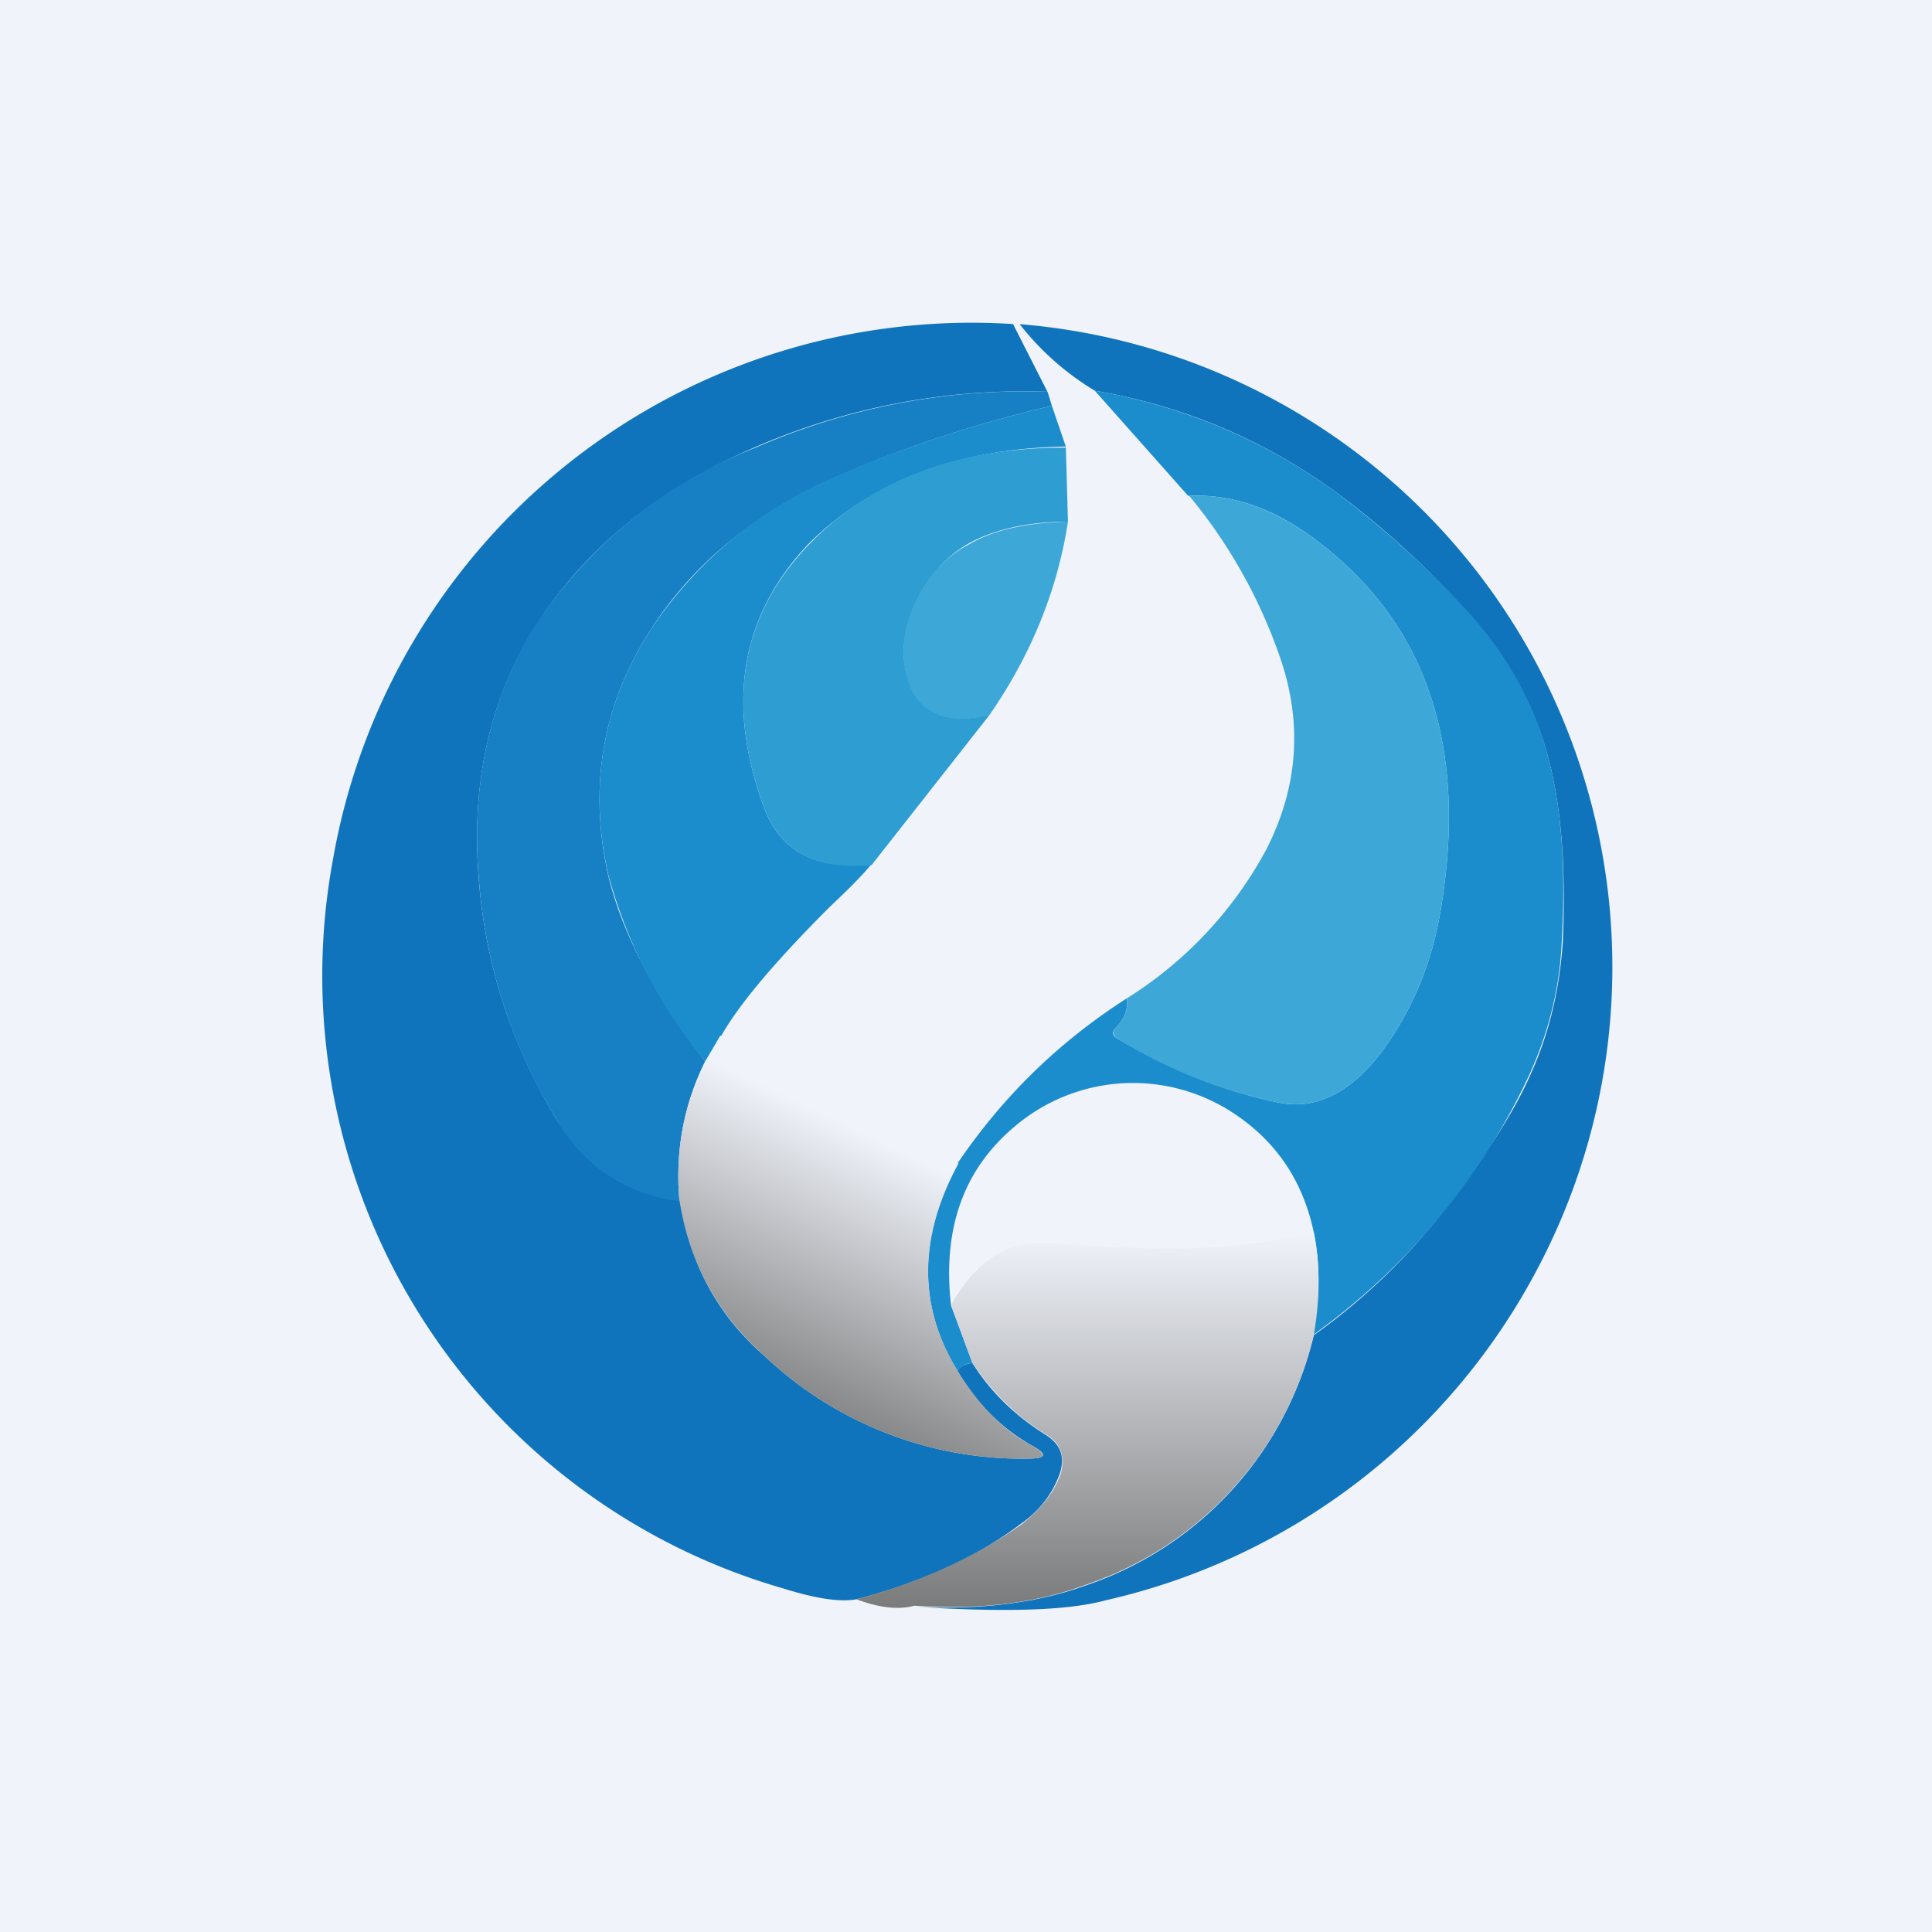 <!-- by TradingView --><svg width="18" height="18" viewBox="0 0 18 18" xmlns="http://www.w3.org/2000/svg"><path fill="#F0F3FA" d="M0 0h18v18H0z"/><path d="m9.44 3.02.32.63a6.27 6.27 0 0 0-2.71.51c-.94.4-1.63.98-2.09 1.72-.4.66-.57 1.42-.5 2.3.06.8.3 1.54.72 2.24.28.45.66.7 1.16.76.08.58.34 1.07.79 1.46a3.5 3.5 0 0 0 2.44.95c.18 0 .2-.04.03-.13a1.84 1.84 0 0 1-.68-.69.19.19 0 0 1 .14-.07c.17.27.4.49.67.66.15.09.2.21.14.38a.95.95 0 0 1-.35.45c-.42.32-.93.55-1.54.71-.16.03-.39-.01-.68-.1A5.94 5.94 0 0 1 3.1 8.02a6.04 6.04 0 0 1 6.35-5Z" fill="#1074BC"/><path d="M9.5 3.02c.25.3.48.5.7.62l.88.98c.36.44.64.93.83 1.46.23.63.2 1.24-.1 1.83-.26.52-.7.98-1.31 1.39-.64.4-1.16.92-1.57 1.54a5.4 5.4 0 0 0-2.21-1.2c.17-.29.5-.69 1.01-1.19l.4-.4 1.1-1.4c.37-.54.61-1.14.72-1.8l-.02-.69-.13-.38a.43.43 0 0 0-.04-.13l-.32-.63c.08.02.1.01.06 0Z" fill="#F0F3FA"/><path d="M8.52 14.97c.6.03 1.13-.03 1.6-.2a3.25 3.25 0 0 0 2.12-2.33c.52-.37.97-.82 1.34-1.33.31-.42.54-.78.68-1.1.18-.4.27-.8.3-1.23.03-.67-.01-1.24-.13-1.7-.13-.51-.4-.99-.8-1.42a7.97 7.97 0 0 0-1.19-1.08c-.68-.49-1.42-.8-2.24-.94a2.57 2.57 0 0 1-.7-.62 6.01 6.01 0 0 1 4.83 8.79 6.06 6.06 0 0 1-4.03 3.1c-.37.1-.96.11-1.78.06Z" fill="#1074BC"/><path d="m9.76 3.65.04.13c-.67.16-1.31.36-1.93.63-.8.34-1.4.82-1.81 1.46-.45.7-.58 1.47-.39 2.3.13.53.43 1.1.9 1.72-.2.4-.28.83-.24 1.3a1.5 1.5 0 0 1-1.15-.77 4.98 4.98 0 0 1-.72-2.25c-.07-.87.1-1.63.5-2.3a4.38 4.38 0 0 1 2.08-1.7 6.27 6.27 0 0 1 2.72-.52Z" fill="#1780C4"/><path d="M12.23 12.44c.07-.35.07-.67.01-.96-.1-.47-.34-.83-.72-1.09a1.7 1.7 0 0 0-2.06.1c-.48.4-.68.95-.6 1.67l.2.54c-.06 0-.1.03-.14.07-.37-.6-.36-1.25 0-1.93.42-.62.94-1.13 1.58-1.54.01.1-.02.19-.1.27-.04.04-.04.07 0 .1.47.28.97.49 1.5.6.37.08.72-.1 1.03-.55.24-.35.4-.74.48-1.17.28-1.56-.1-2.73-1.15-3.52-.4-.3-.79-.43-1.19-.41l-.87-.98c.81.14 1.56.45 2.24.94.4.3.8.65 1.2 1.08.4.43.66.9.79 1.42.12.46.16 1.03.12 1.7-.02.43-.12.83-.3 1.23a6.21 6.21 0 0 1-2.02 2.43ZM9.8 3.78l.13.38c-1.01.02-1.8.32-2.39.9-.63.66-.78 1.47-.43 2.44.15.43.49.61 1.01.55-.08.1-.21.23-.39.4-.5.5-.84.9-1.01 1.2l-.15.24a4.64 4.64 0 0 1-.9-1.73c-.19-.82-.06-1.59.39-2.29a3.88 3.88 0 0 1 1.8-1.46c.63-.27 1.27-.47 1.94-.63Z" fill="#1C8DCC"/><path d="m9.93 4.16.02.7c-.37 0-.68.07-.92.2-.23.13-.4.33-.52.6-.12.3-.12.55 0 .78.12.23.36.3.71.22l-1.1 1.4c-.52.05-.86-.13-1.01-.56-.35-.97-.2-1.78.43-2.43.58-.6 1.38-.9 2.39-.9Z" fill="#2D9DD2"/><path d="M10.5 9.3a3.7 3.7 0 0 0 1.3-1.39c.3-.59.34-1.2.11-1.83a4.81 4.81 0 0 0-.83-1.46c.4-.02.79.12 1.18.41 1.05.79 1.43 1.96 1.15 3.52-.08.43-.24.82-.48 1.17-.31.45-.66.63-1.03.55a4.6 4.6 0 0 1-1.5-.6c-.03-.03-.04-.06 0-.1.08-.08.11-.17.1-.27ZM9.95 4.86c-.1.65-.35 1.25-.73 1.8-.35.09-.6.01-.72-.22-.11-.23-.11-.49 0-.77.12-.28.3-.48.53-.6.24-.14.55-.2.92-.21Z" fill="#3DA8D7"/><path d="M8.93 10.84c-.37.68-.38 1.33-.01 1.93.2.32.42.55.68.69.16.09.15.13-.03.13a3.5 3.5 0 0 1-2.44-.95c-.45-.4-.71-.88-.8-1.46a2.4 2.4 0 0 1 .24-1.29l.14-.24a5.4 5.4 0 0 1 2.22 1.19Z" fill="url(#a)"/><path d="M12.24 11.48c.06.3.06.61 0 .96a3.25 3.25 0 0 1-2.11 2.32c-.48.18-1.01.24-1.61.2-.15.04-.33.02-.54-.06.6-.16 1.12-.4 1.54-.7.18-.14.3-.3.36-.46.05-.17 0-.3-.14-.38-.28-.17-.5-.4-.68-.66l-.2-.54c.23-.41.52-.6.9-.58.55.04.98.06 1.27.05.41 0 .82-.06 1.21-.15Z" fill="url(#b)"/><defs><linearGradient id="a" x1="9.21" y1="11.11" x2="8.02" y2="13.59" gradientUnits="userSpaceOnUse"><stop stop-color="#F0F3FA"/><stop offset="1" stop-color="#7A7B7B"/></linearGradient><linearGradient id="b" x1="10.13" y1="11.48" x2="10.13" y2="14.98" gradientUnits="userSpaceOnUse"><stop stop-color="#F0F3FA"/><stop offset="1" stop-color="#7A7B7B"/></linearGradient></defs></svg>